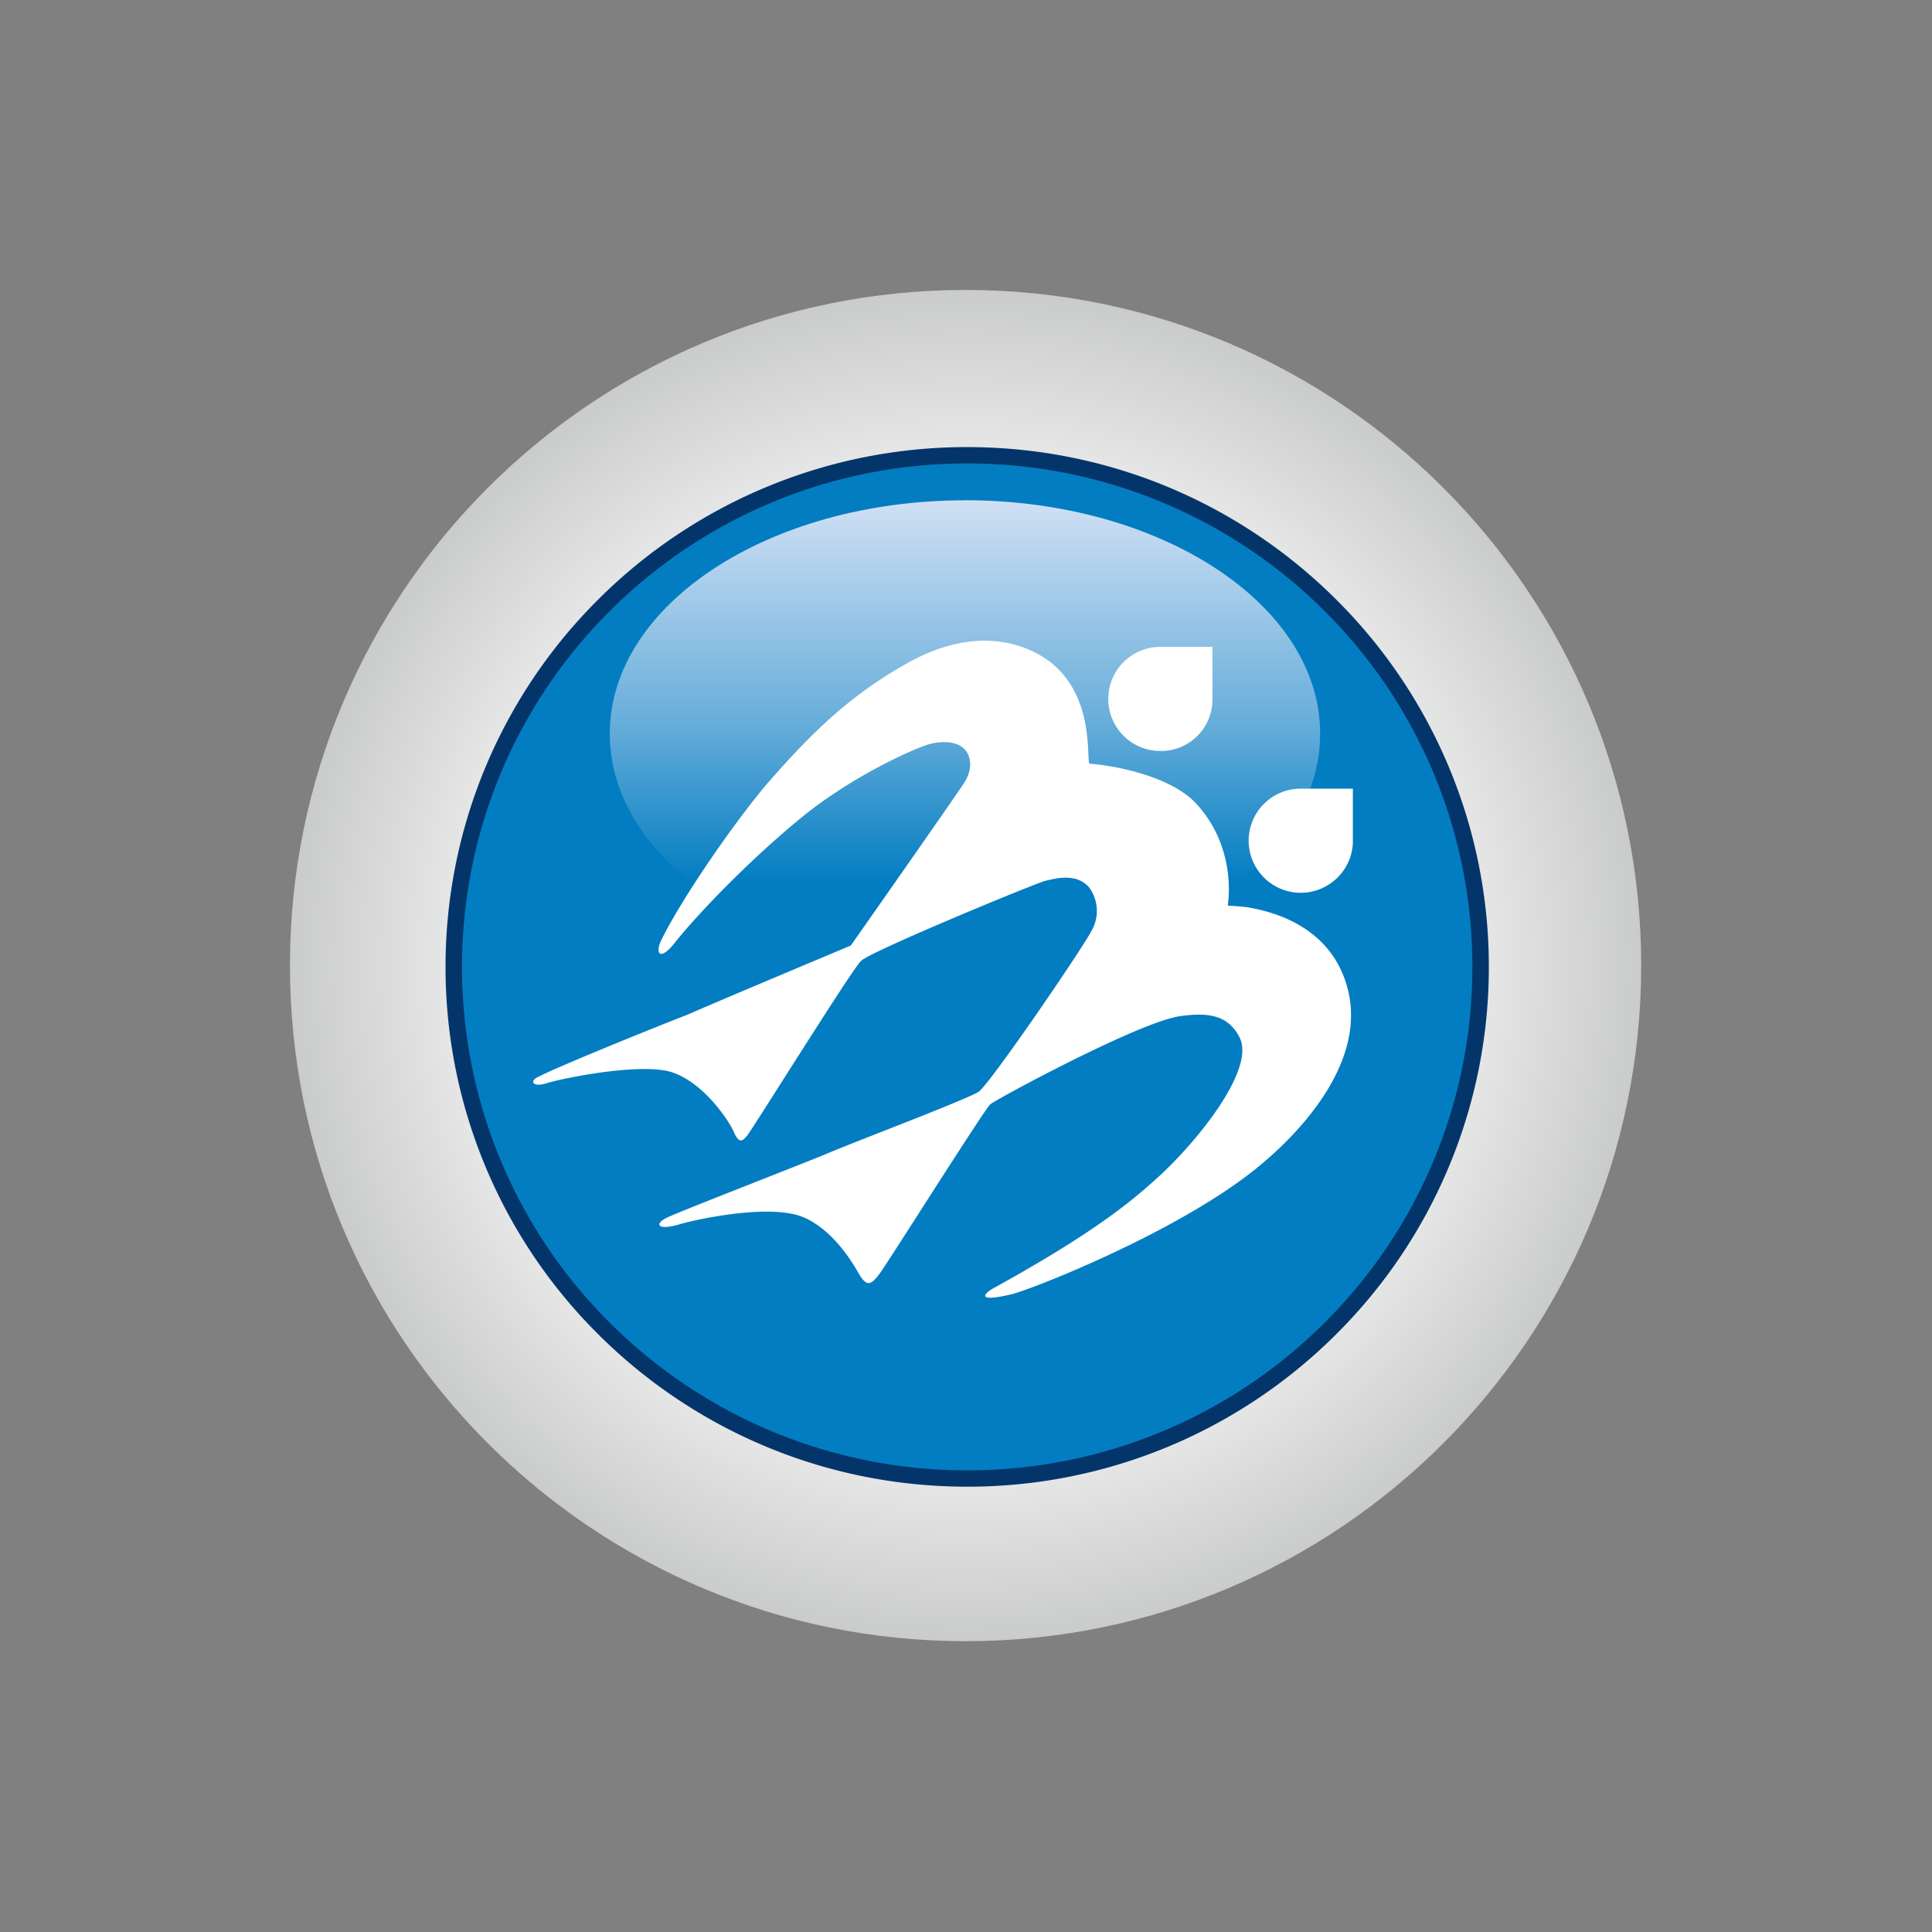 <svg width="40" height="40" fill="none" xmlns="http://www.w3.org/2000/svg"><rect width="100%" height="100%" fill="#808080" stroke="none"/><g clip-path="url(#a)" transform="matrix(1.4 0 0 1.4 -7.997 -7.997)"><path fill-rule="evenodd" clip-rule="evenodd" d="M19.991 10c5.518 0 9.992 4.473 9.992 9.991s-4.474 9.992-9.992 9.992c-5.518 0-9.991-4.474-9.991-9.992C10 14.473 14.473 10 19.991 10Z" fill="url(#b)" style="fill:url(#b)"/><path fill-rule="evenodd" clip-rule="evenodd" d="M20.062 12.445c4.202 0 7.608 3.401 7.608 7.597 0 4.196-3.406 7.597-7.608 7.597-4.201 0-7.608-3.401-7.608-7.597 0-4.196 3.407-7.597 7.608-7.597z" fill="#037dc1"/><path d="M20.016 12.324c2.13 0 4.058.86 5.454 2.252a7.649 7.649 0 0 1 2.26 5.435 7.65 7.65 0 0 1-2.26 5.435 7.703 7.703 0 0 1-5.454 2.252c-2.13 0-4.059-.86-5.455-2.252a7.65 7.65 0 0 1-2.26-5.435 7.65 7.65 0 0 1 2.26-5.435 7.703 7.703 0 0 1 5.455-2.252zm5.282 2.422a7.46 7.46 0 0 0-5.282-2.18 7.46 7.46 0 0 0-5.283 2.18 7.41 7.41 0 0 0-2.188 5.265 7.41 7.41 0 0 0 2.188 5.265 7.46 7.46 0 0 0 5.283 2.18 7.46 7.46 0 0 0 5.282-2.18 7.41 7.41 0 0 0 2.188-5.265 7.41 7.41 0 0 0-2.188-5.265z" fill="#04356a"/><path fill-rule="evenodd" clip-rule="evenodd" d="M19.983 13.11c2.9 0 5.252 1.546 5.252 3.452 0 1.907-2.351 3.452-5.252 3.452s-5.253-1.545-5.253-3.452c0-1.906 2.352-3.451 5.253-3.451z" fill="url(#c)" style="fill:url(#c)"/><path fill-rule="evenodd" clip-rule="evenodd" d="M18.293 19.697s1.53-2.18 1.66-2.382c.143-.201.12-.379.06-.474-.095-.166-.344-.177-.534-.13-.166.036-1.02.403-1.78.984-.77.604-1.625 1.48-2.004 1.954-.202.261-.297.19-.214-.012.32-.663 1.175-1.883 1.637-2.405.605-.687 1.15-1.22 1.958-1.682 1.115-.652 1.886-.272 2.182-.036.665.534.51 1.481.57 1.493.225.012 1.163.142 1.578.593.617.675.462 1.504.462 1.504s.19.012.285.024c.273.047 1.032.201 1.376.9.64 1.316-.77 2.619-1.388 3.08-1.186.89-3.143 1.66-3.464 1.743-.546.13-.415-.012-.26-.095 1.482-.818 2.028-1.28 2.396-1.612.557-.497 1.47-1.599 1.233-2.085-.166-.331-.45-.379-.878-.32-.605.083-2.728 1.233-2.811 1.304-.083.07-1.495 2.31-1.625 2.488-.143.201-.202.201-.309.035-.06-.106-.356-.651-.83-.853-.51-.213-1.65.047-1.839.107-.332.095-.356-.012-.19-.095.13-.071 2.029-.806 2.397-.96.355-.154 2.111-.817 2.23-.912.19-.154 1.518-2.097 1.66-2.37a.588.588 0 0 0-.035-.651c-.19-.213-.486-.13-.64-.095-.12.024-2.587 1.043-2.73 1.185-.13.118-1.612 2.5-1.684 2.583-.07.083-.118.13-.201-.06-.048-.118-.404-.687-.878-.864-.451-.178-1.732.094-1.898.154-.19.059-.261-.036-.095-.107.332-.166 1.672-.71 2.194-.912.51-.225 2.409-1.02 2.409-1.02zm7.426-1.529v-.793h-.771a.77.77 0 1 0 0 1.54c.415 0 .76-.332.771-.747zm-2.076-2.109v-.781h-.771a.769.769 0 1 0 0 1.54.76.76 0 0 0 .77-.759z" fill="#fff"/></g><defs><radialGradient id="b" cx="0" cy="0" r="1" gradientUnits="userSpaceOnUse" gradientTransform="translate(19.991 19.991) scale(9.991)"><stop stop-color="#C5C6C7"/><stop offset=".678" stop-color="#F0F0F0"/><stop offset="1" stop-color="#CACBCB"/></radialGradient><linearGradient id="c" x1="19.983" y1="13.111" x2="19.983" y2="18.748" gradientUnits="userSpaceOnUse"><stop stop-color="#D0E0F4"/><stop offset=".569" stop-color="#6AAFDB"/><stop offset="1" stop-color="#037DC1"/></linearGradient><clipPath id="a"><path fill="#fff" transform="translate(10 10)" d="M0 0h20v20H0z"/></clipPath></defs></svg>